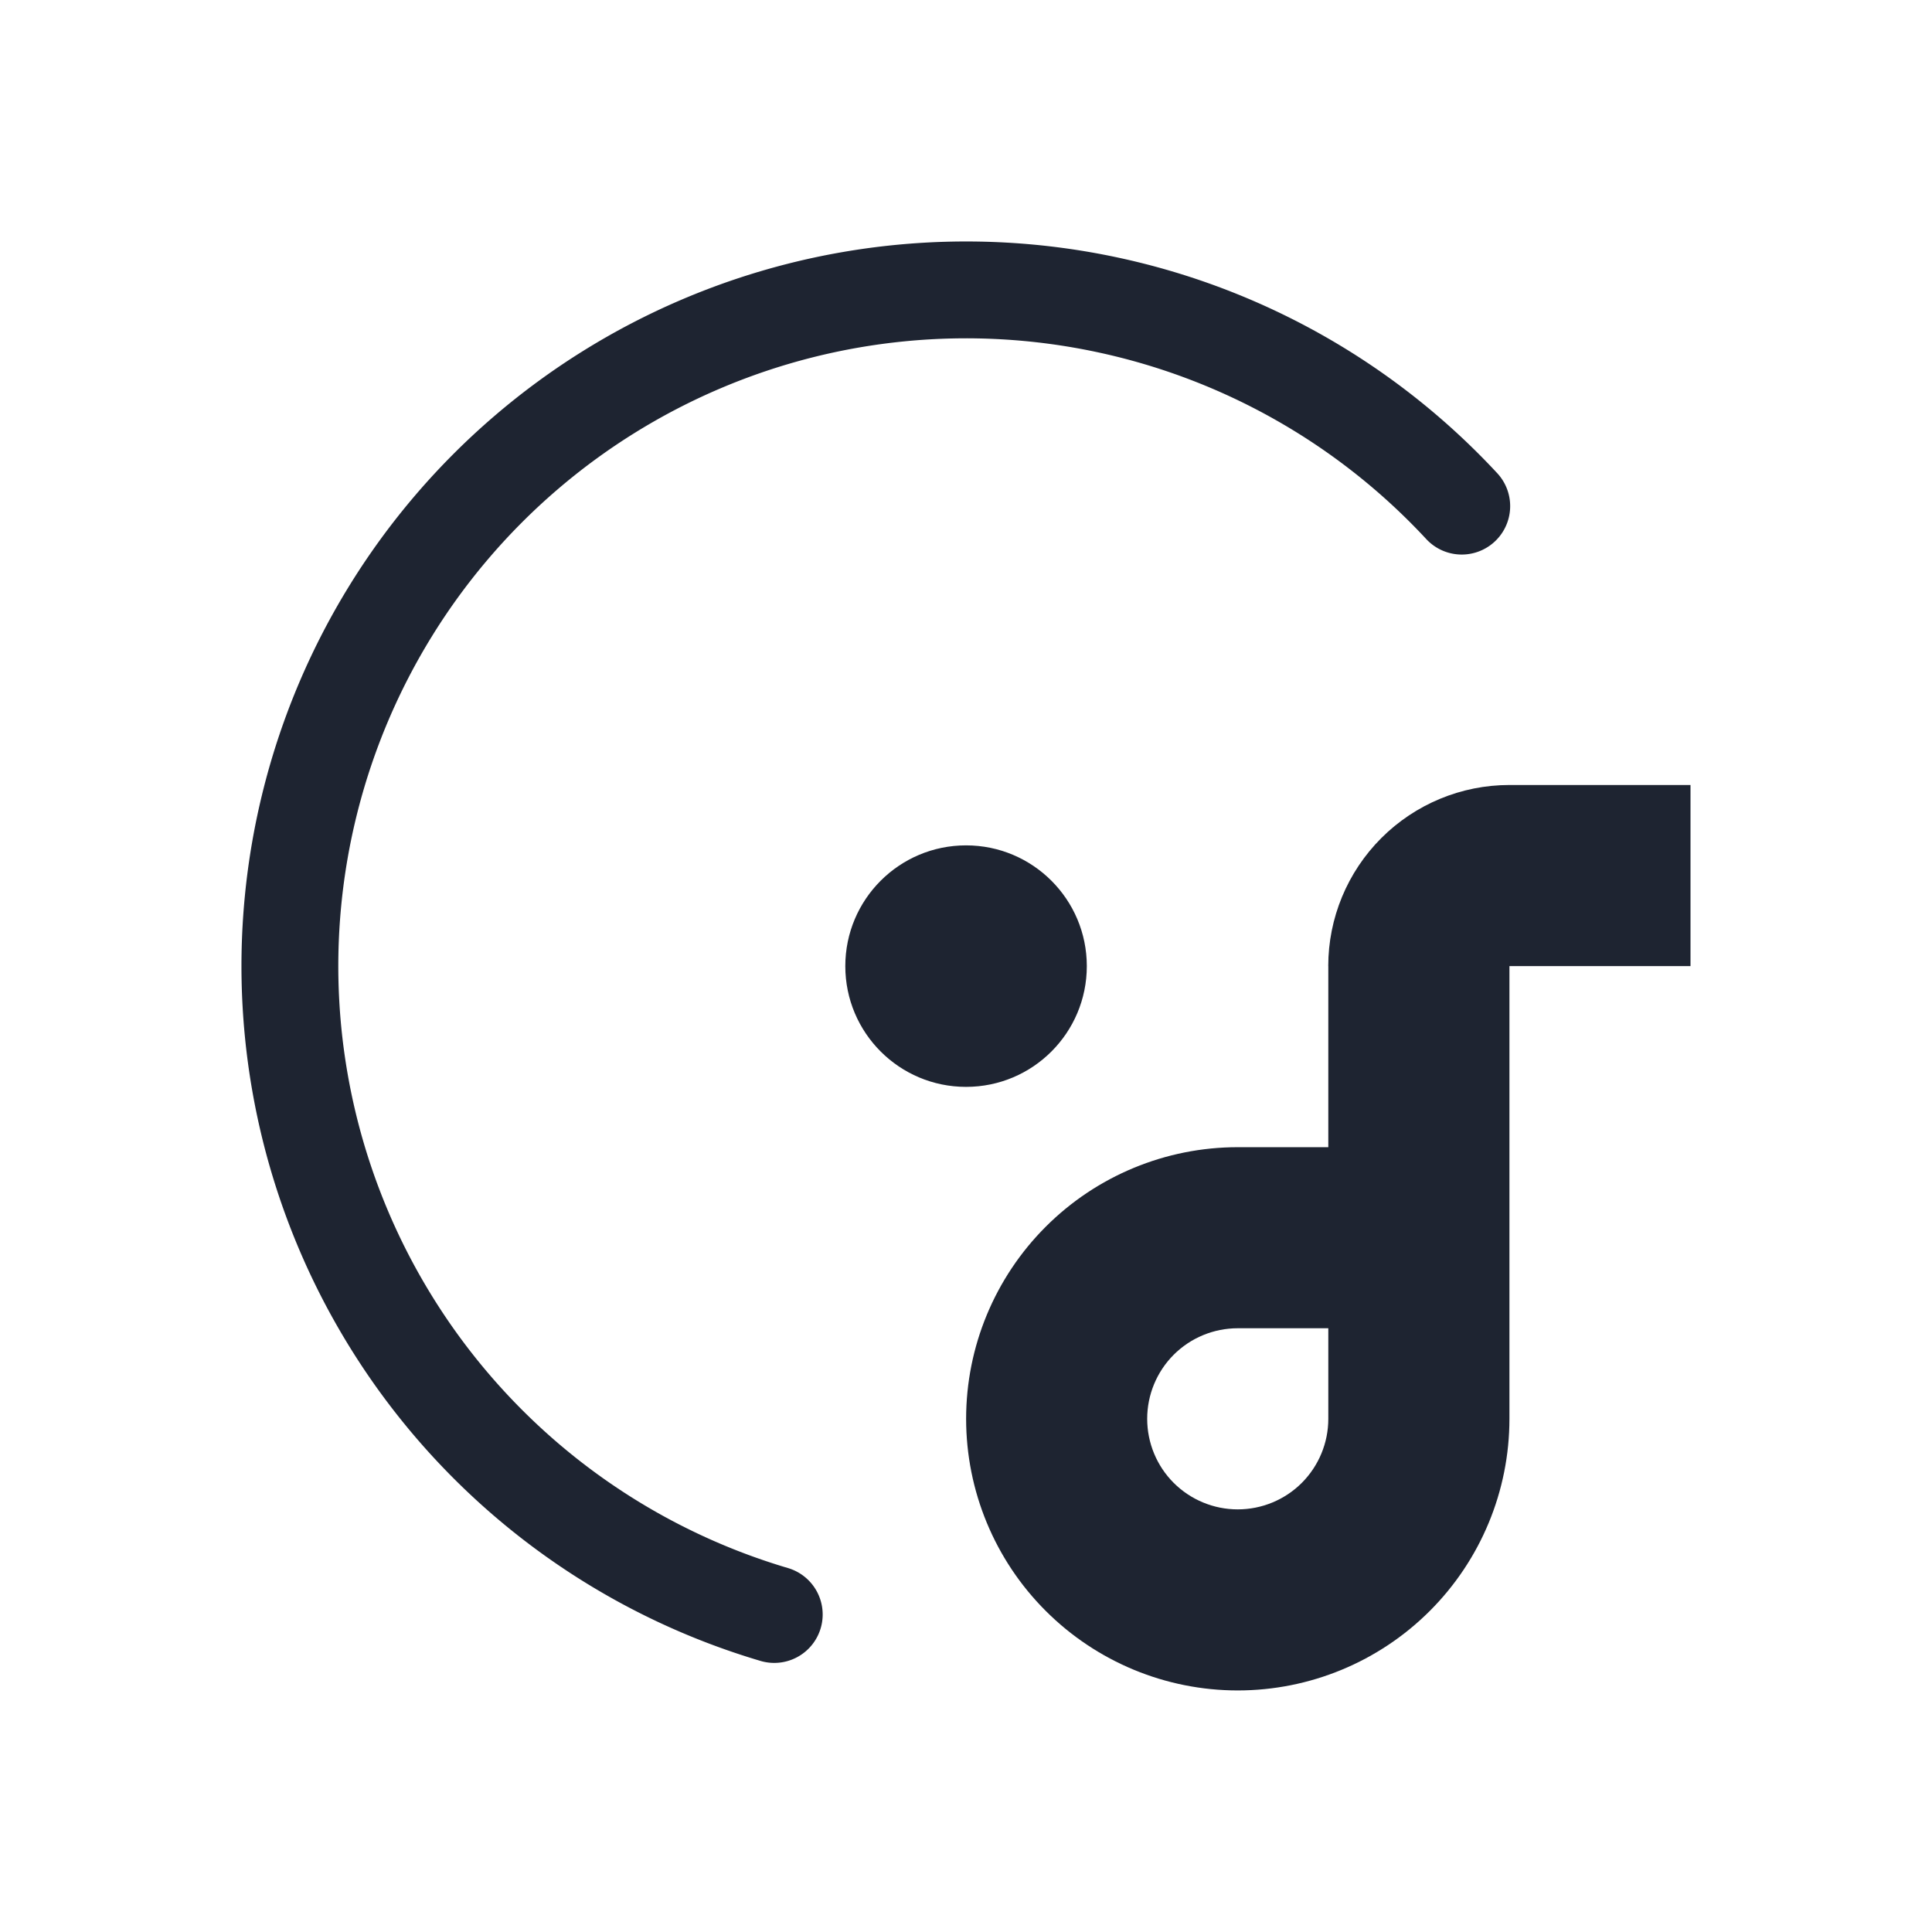 <?xml version="1.0" encoding="UTF-8" standalone="no"?>
<svg
   sodipodi:docname="elisa.svg"
   inkscape:version="1.2.2 (b0a8486541, 2022-12-01)"
   viewBox="0 0 32 32"
   id="svg2"
   version="1.1"
   width="32"
   height="32"
   xmlns:inkscape="http://www.inkscape.org/namespaces/inkscape"
   xmlns:sodipodi="http://sodipodi.sourceforge.net/DTD/sodipodi-0.dtd"
   xmlns="http://www.w3.org/2000/svg"
   xmlns:svg="http://www.w3.org/2000/svg"
   xmlns:rdf="http://www.w3.org/1999/02/22-rdf-syntax-ns#"
   xmlns:cc="http://creativecommons.org/ns#"
   xmlns:dc="http://purl.org/dc/elements/1.1/">
  <g
     id="22-22-elisa"
     transform="translate(-22,10)">
    <path
       style="fill:none"
       d="M 0,0 V 22 H 22 V 0 Z"
       id="path11" />
    <path
       style="color:#d6dbf1;fill:none;fill-opacity:1;stroke:#1e2431;stroke-width:1.069;stroke-linecap:round;stroke-miterlimit:4;stroke-dasharray:none;stroke-opacity:1;stop-color:#31363b"
       sodipodi:type="arc"
       sodipodi:cx="-11.000719"
       sodipodi:cy="-11.000964"
       sodipodi:rx="7.4665084"
       sodipodi:ry="7.466681"
       sodipodi:start="5.0000678"
       sodipodi:end="2.393564"
       sodipodi:arc-type="arc"
       transform="scale(-1)"
       d="m -8.882,-18.161 a 7.467,7.467 0 0 1 5.336,6.73 7.467,7.467 0 0 1 -4.527,7.299 7.467,7.467 0 0 1 -8.4,-1.79"
       id="path7-7"
       class="ColorScheme-Text"
       sodipodi:open="true" />
    <path
       d="m 15,11.001 v 2 h -1 c -0.795,0 -1.558,0.316 -2.121,0.879 -0.563,0.563 -0.879,1.325 -0.879,2.121 0,0.796 0.316,1.558 0.879,2.121 0.563,0.563 1.325,0.879 2.121,0.879 0.796,0 1.558,-0.316 2.121,-0.879 0.563,-0.563 0.878,-1.325 0.878,-2.121 v -4.999 h 2 V 9.001 h -2 c -0.53,0 -1.039,0.211 -1.414,0.586 -0.375,0.375 -0.586,0.884 -0.586,1.414 z m 0,4.999 c 0,0.265 -0.105,0.519 -0.293,0.707 -0.187,0.187 -0.442,0.293 -0.707,0.293 -0.265,0 -0.519,-0.105 -0.707,-0.293 -0.187,-0.188 -0.293,-0.442 -0.293,-0.707 0,-0.265 0.105,-0.519 0.293,-0.707 0.188,-0.187 0.442,-0.293 0.707,-0.293 H 15 Z"
       id="path3434-5"
       style="fill:#1e2431;fill-opacity:1;stroke-width:0.045" />
    <path
       d="m 12.334,11.001 c 0,0.736 -0.597,1.333 -1.333,1.333 -0.736,0 -1.333,-0.597 -1.333,-1.333 0,-0.736 0.597,-1.333 1.333,-1.333 0.736,0 1.333,0.597 1.333,1.333"
       id="path3436-6-3"
       style="fill:#1e2431;fill-opacity:1;stroke-width:0.04" />
  </g>
  <sodipodi:namedview
     inkscape:document-rotation="0"
     inkscape:lockguides="true"
     inkscape:current-layer="svg2"
     inkscape:window-maximized="1"
     inkscape:window-y="0"
     inkscape:window-x="0"
     inkscape:cy="14.890213"
     inkscape:cx="-1.9264966"
     inkscape:zoom="12.457847"
     showgrid="true"
     id="namedview14"
     inkscape:window-height="994"
     inkscape:window-width="1920"
     inkscape:pageshadow="2"
     inkscape:pageopacity="0"
     guidetolerance="10"
     gridtolerance="10"
     objecttolerance="10"
     borderopacity="1"
     bordercolor="#0026ee"
     pagecolor="#000000"
     inkscape:pagecheckerboard="true"
     inkscape:showpageshadow="false"
     inkscape:deskcolor="#000000">
    <inkscape:grid
       type="xygrid"
       id="grid2696"
       originx="0"
       originy="0" />
  </sodipodi:namedview>
  <defs
     id="defs3051">
    <style
       type="text/css"
       id="current-color-scheme">
      .ColorScheme-Text {
        color:#31363b;
      }
      </style>
    <linearGradient
       id="oomox"
       x1="0"
       x2="0"
       y1="0"
       y2="16"
       gradientUnits="userSpaceOnUse"
       gradientTransform="matrix(1.5,0,0,1.5,25.844,4.094)">
      <stop
         offset="0%"
         style="stop-color:#303b3d; stop-opacity:1"
         id="stop18" />
      <stop
         offset="100%"
         style="stop-color:#bc985d; stop-opacity:1"
         id="stop20" />
    </linearGradient>
  </defs>
  <g
     id="elisa">
    <path
       style="fill:none"
       d="M 0,0 V 32 H 32 V 0 Z"
       id="path18" />
    <path
       style="color:#d6dbf1;fill:none;fill-opacity:1;stroke:#1e2431;stroke-width:1.604;stroke-linecap:round;stroke-miterlimit:4;stroke-dasharray:none;stroke-opacity:1;stop-color:#31363b"
       sodipodi:type="arc"
       sodipodi:cx="-16.001745"
       sodipodi:cy="-16.001448"
       sodipodi:rx="11.199766"
       sodipodi:ry="11.200026"
       sodipodi:start="5.0000678"
       sodipodi:end="2.393564"
       sodipodi:arc-type="arc"
       transform="scale(-1)"
       d="m -12.824,-26.741 a 11.2,11.2 0 0 1 8.004,10.095 11.2,11.2 0 0 1 -6.791,10.948 11.2,11.2 0 0 1 -12.6,-2.685"
       id="path7"
       class="ColorScheme-Text"
       sodipodi:open="true" />
    <path
       d="m 22.001,16.001 v 3 H 20.501 c -1.193,0 -2.338,0.474 -3.181,1.318 -0.844,0.844 -1.318,1.988 -1.318,3.181 0,1.193 0.474,2.338 1.318,3.181 0.844,0.844 1.988,1.318 3.181,1.318 1.193,0 2.338,-0.474 3.182,-1.318 0.844,-0.844 1.318,-1.988 1.318,-3.181 V 16.002 H 28 v -3 h -3 c -0.795,0 -1.558,0.316 -2.121,0.879 -0.563,0.563 -0.879,1.326 -0.879,2.121 z m 0,7.499 c 0,0.398 -0.158,0.779 -0.439,1.061 -0.281,0.281 -0.663,0.439 -1.061,0.439 -0.398,0 -0.779,-0.158 -1.061,-0.439 -0.281,-0.281 -0.439,-0.663 -0.439,-1.061 0,-0.398 0.158,-0.779 0.439,-1.061 0.281,-0.281 0.663,-0.439 1.061,-0.439 h 1.5 z"
       id="path3434"
       style="fill:#1e2431;fill-opacity:1;stroke-width:0.067" />
    <path
       d="m 18.001,16.002 c 0,1.104 -0.895,2 -2,2 -1.105,0 -2,-0.895 -2,-2 0,-1.105 0.895,-2 2,-2 1.104,0 2,0.895 2,2"
       id="path3436-6"
       style="fill:#1e2431;fill-opacity:1;stroke-width:0.06" />
  </g>
</svg>
